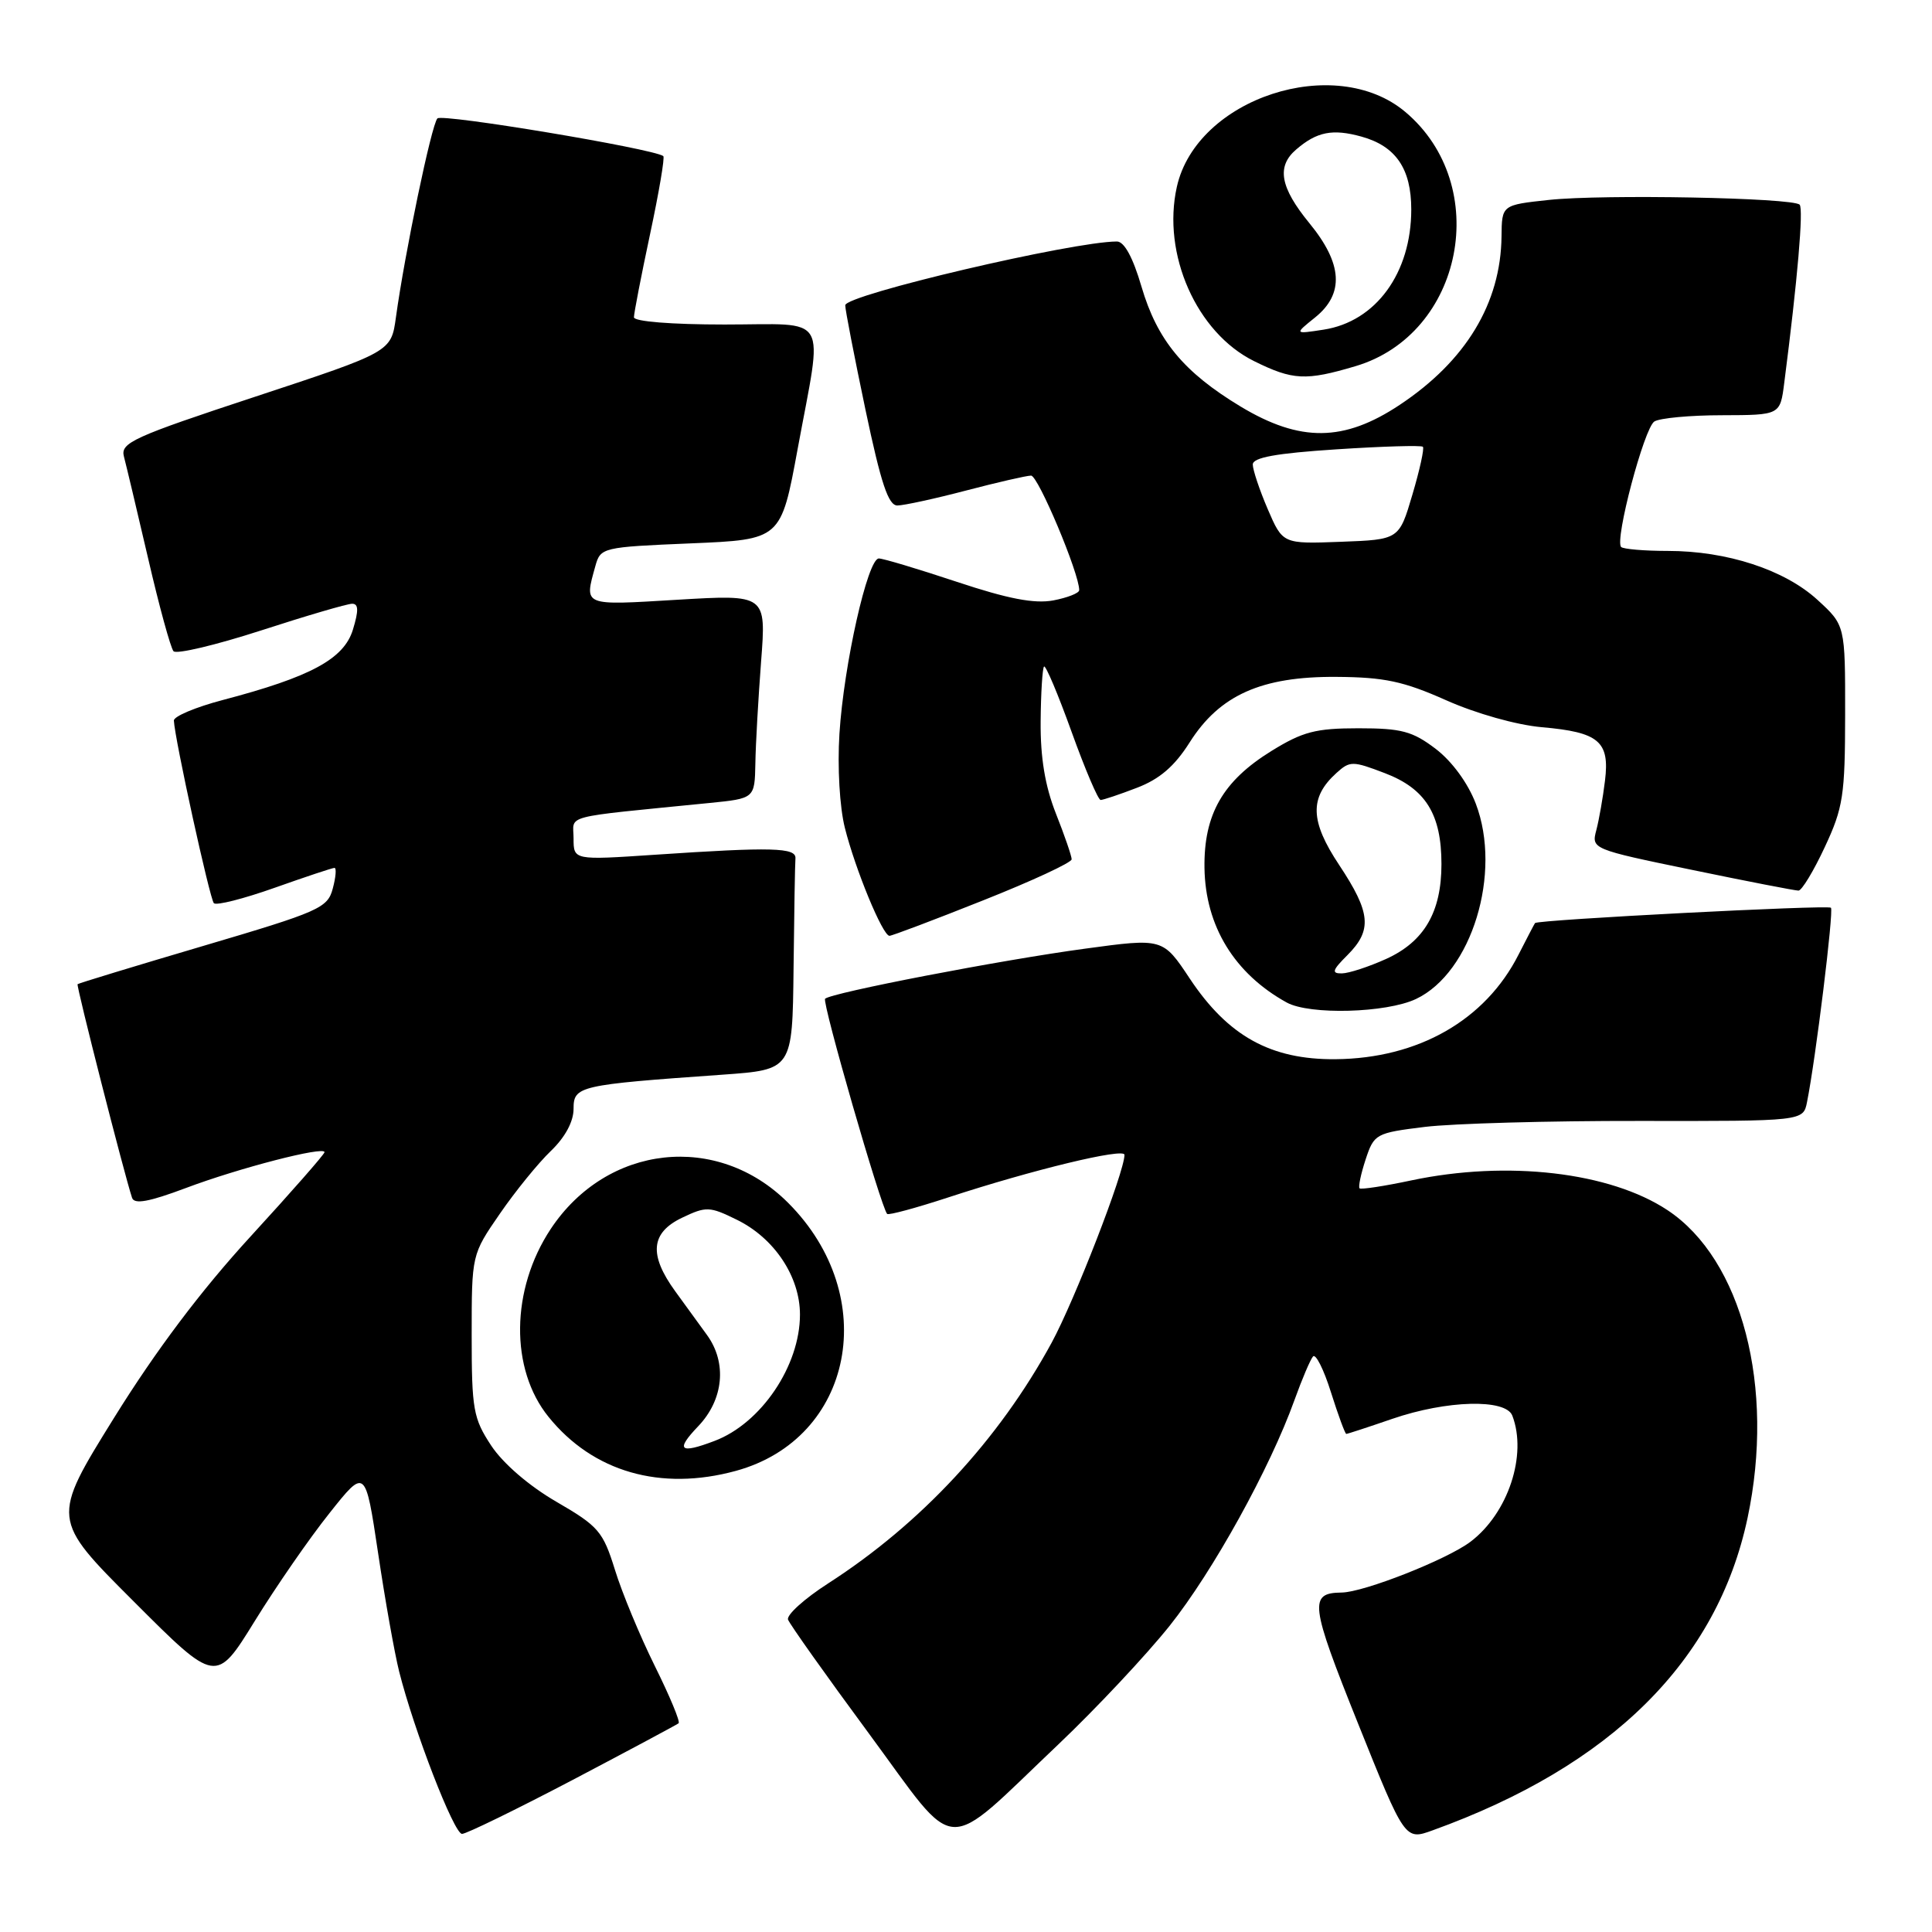 <?xml version="1.0" encoding="UTF-8" standalone="no"?>
<!DOCTYPE svg PUBLIC "-//W3C//DTD SVG 1.1//EN" "http://www.w3.org/Graphics/SVG/1.1/DTD/svg11.dtd" >
<svg xmlns="http://www.w3.org/2000/svg" xmlns:xlink="http://www.w3.org/1999/xlink" version="1.1" viewBox="0 0 256 256">
 <g >
 <path fill="currentColor"
d=" M 140.25 231.13 C 145.25 226.38 151.87 219.32 154.98 215.43 C 160.71 208.24 168.28 194.56 171.53 185.50 C 172.52 182.75 173.62 180.16 173.98 179.74 C 174.33 179.32 175.41 181.45 176.36 184.49 C 177.32 187.52 178.23 190.00 178.39 190.00 C 178.56 190.00 181.30 189.10 184.50 188.00 C 191.69 185.53 199.52 185.32 200.39 187.58 C 202.39 192.79 199.83 200.51 194.86 204.28 C 191.75 206.64 180.74 210.98 177.78 211.02 C 173.41 211.07 173.59 212.52 179.93 228.33 C 186.16 243.86 186.16 243.86 189.83 242.53 C 213.53 233.98 227.54 220.07 231.56 201.14 C 235.23 183.82 230.82 166.88 220.95 160.35 C 213.32 155.30 199.74 153.72 187.00 156.41 C 183.43 157.17 180.34 157.64 180.15 157.46 C 179.96 157.28 180.32 155.56 180.95 153.64 C 182.07 150.25 182.29 150.12 188.80 149.32 C 192.49 148.87 205.27 148.51 217.22 148.53 C 238.94 148.56 238.94 148.56 239.44 146.03 C 240.59 140.31 243.00 120.67 242.61 120.28 C 242.22 119.88 203.74 121.87 203.40 122.31 C 203.32 122.41 202.33 124.30 201.21 126.50 C 196.81 135.18 187.93 140.25 176.97 140.35 C 168.39 140.43 162.72 137.29 157.66 129.68 C 154.09 124.30 154.09 124.30 143.80 125.70 C 132.60 127.21 110.12 131.55 109.33 132.34 C 108.89 132.77 116.73 159.95 117.55 160.85 C 117.73 161.05 121.39 160.06 125.69 158.65 C 136.83 155.00 149.00 152.06 149.00 153.02 C 149.00 155.28 142.40 172.30 139.34 177.93 C 132.34 190.79 122.05 201.88 109.75 209.80 C 106.59 211.83 104.19 214.00 104.42 214.61 C 104.65 215.23 109.48 222.04 115.17 229.75 C 127.17 246.03 124.68 245.90 140.25 231.13 Z  M 75.88 235.85 C 83.37 231.91 89.69 228.53 89.92 228.34 C 90.16 228.14 88.74 224.73 86.76 220.74 C 84.79 216.76 82.41 211.03 81.48 208.00 C 79.90 202.92 79.31 202.23 73.74 199.00 C 70.11 196.90 66.67 193.93 65.10 191.57 C 62.71 187.94 62.50 186.78 62.50 176.94 C 62.50 166.24 62.50 166.24 66.23 160.83 C 68.28 157.85 71.32 154.11 72.98 152.52 C 74.88 150.70 76.00 148.62 76.00 146.93 C 76.00 143.90 76.64 143.75 95.75 142.40 C 105.00 141.74 105.00 141.74 105.15 128.37 C 105.23 121.02 105.34 114.44 105.40 113.75 C 105.52 112.30 102.35 112.21 86.75 113.26 C 76.00 113.98 76.00 113.98 76.00 111.09 C 76.00 107.89 74.09 108.39 94.00 106.40 C 100.00 105.80 100.00 105.80 100.09 101.15 C 100.13 98.59 100.48 92.51 100.85 87.64 C 101.53 78.77 101.53 78.77 89.76 79.47 C 77.11 80.23 77.41 80.35 78.89 75.00 C 79.57 72.55 79.82 72.49 91.53 72.00 C 103.48 71.50 103.48 71.50 105.69 59.50 C 109.06 41.23 110.10 43.00 96.00 43.00 C 88.98 43.00 84.00 42.60 84.00 42.04 C 84.00 41.51 84.96 36.55 86.14 31.01 C 87.32 25.48 88.11 20.83 87.89 20.68 C 86.47 19.68 58.58 15.03 57.96 15.69 C 57.18 16.50 53.64 33.49 52.46 42.06 C 51.83 46.62 51.83 46.62 33.86 52.55 C 17.63 57.90 15.94 58.67 16.42 60.49 C 16.71 61.59 18.16 67.67 19.63 74.00 C 21.09 80.33 22.61 85.85 22.99 86.29 C 23.37 86.72 28.59 85.48 34.59 83.54 C 40.59 81.59 46.02 80.00 46.66 80.00 C 47.51 80.00 47.54 80.89 46.76 83.44 C 45.57 87.32 41.16 89.70 29.50 92.76 C 25.93 93.70 23.02 94.92 23.04 95.48 C 23.14 97.88 27.80 119.13 28.34 119.68 C 28.68 120.01 32.29 119.09 36.38 117.64 C 40.47 116.19 44.04 115.00 44.32 115.00 C 44.60 115.00 44.50 116.24 44.09 117.75 C 43.41 120.32 42.31 120.80 26.93 125.34 C 17.89 128.01 10.40 130.29 10.28 130.41 C 10.08 130.59 16.48 155.66 17.50 158.72 C 17.80 159.61 19.75 159.25 24.60 157.43 C 31.65 154.77 43.00 151.84 43.00 152.67 C 43.00 152.94 38.59 157.96 33.21 163.83 C 26.65 170.98 20.67 178.92 15.10 187.89 C 6.79 201.28 6.79 201.28 17.71 212.19 C 28.62 223.11 28.62 223.11 33.75 214.81 C 36.57 210.24 41.02 203.80 43.65 200.51 C 48.41 194.51 48.41 194.51 50.10 205.79 C 51.02 211.99 52.28 219.05 52.89 221.49 C 54.87 229.34 60.16 243.00 61.22 243.00 C 61.79 243.00 68.38 239.78 75.88 235.85 Z  M 97.50 194.90 C 113.12 190.63 116.80 171.75 104.43 159.38 C 95.06 150.00 80.41 151.62 72.97 162.85 C 67.67 170.86 67.55 181.41 72.69 187.75 C 78.58 195.04 87.54 197.62 97.50 194.90 Z  M 187.63 132.37 C 195.02 128.87 199.05 115.67 195.55 106.49 C 194.51 103.76 192.40 100.88 190.24 99.23 C 187.16 96.89 185.71 96.50 180.00 96.50 C 174.34 96.50 172.61 96.95 168.47 99.51 C 162.03 103.49 159.50 107.91 159.60 115.00 C 159.71 122.70 163.56 129.01 170.50 132.84 C 173.54 134.51 183.70 134.23 187.63 132.37 Z  M 130.23 119.32 C 136.71 116.75 142.00 114.30 142.00 113.86 C 142.00 113.43 141.06 110.69 139.91 107.79 C 138.47 104.14 137.85 100.36 137.89 95.61 C 137.92 91.82 138.13 88.54 138.34 88.32 C 138.56 88.11 140.20 92.00 141.99 96.97 C 143.78 101.94 145.51 106.00 145.84 106.00 C 146.17 106.00 148.33 105.28 150.64 104.39 C 153.65 103.24 155.63 101.54 157.63 98.38 C 161.60 92.10 167.15 89.62 177.07 89.69 C 183.42 89.73 185.97 90.27 191.63 92.79 C 195.58 94.55 200.97 96.07 204.32 96.36 C 211.87 97.02 213.31 98.24 212.67 103.44 C 212.40 105.67 211.88 108.63 211.52 110.00 C 210.86 112.49 210.94 112.53 224.18 115.26 C 231.51 116.78 237.86 118.01 238.31 118.01 C 238.75 118.00 240.32 115.41 241.79 112.25 C 244.23 107.04 244.48 105.40 244.49 94.68 C 244.50 82.85 244.50 82.85 240.83 79.49 C 236.48 75.50 228.84 73.00 220.99 73.00 C 217.88 73.00 215.10 72.76 214.81 72.48 C 213.92 71.58 217.86 56.71 219.21 55.85 C 219.92 55.40 223.96 55.02 228.19 55.02 C 235.88 55.00 235.88 55.00 236.42 50.75 C 238.19 37.03 238.99 27.66 238.46 27.12 C 237.54 26.20 212.46 25.72 205.25 26.49 C 199.00 27.16 199.00 27.16 198.96 31.33 C 198.86 40.18 194.24 47.83 185.45 53.66 C 178.07 58.56 172.28 58.62 164.39 53.87 C 156.85 49.32 153.34 45.09 151.25 37.97 C 150.12 34.11 148.97 32.00 148.00 32.00 C 142.15 32.00 112.00 39.07 112.00 40.45 C 111.99 41.03 113.20 47.24 114.67 54.25 C 116.74 64.08 117.71 67.00 118.92 66.98 C 119.79 66.97 123.88 66.08 128.00 65.00 C 132.12 63.92 136.00 63.03 136.62 63.02 C 137.55 63.00 143.02 76.00 143.00 78.20 C 143.00 78.59 141.45 79.20 139.56 79.56 C 137.05 80.02 133.56 79.35 126.80 77.10 C 121.68 75.40 117.03 74.00 116.45 74.00 C 114.97 74.00 111.81 88.07 111.23 97.22 C 110.95 101.65 111.26 106.97 111.95 109.70 C 113.34 115.23 116.96 124.00 117.86 124.00 C 118.19 124.00 123.76 121.90 130.23 119.32 Z  M 179.61 48.52 C 193.91 44.28 197.77 24.56 186.21 14.83 C 176.91 7.00 158.57 13.01 155.94 24.75 C 153.94 33.67 158.56 44.09 166.17 47.85 C 171.30 50.39 173.02 50.48 179.61 48.52 Z  M 92.51 188.99 C 95.89 185.46 96.36 180.57 93.67 176.88 C 92.71 175.57 90.82 172.97 89.47 171.10 C 85.95 166.25 86.22 163.34 90.39 161.35 C 93.57 159.83 94.03 159.85 97.63 161.62 C 102.60 164.05 106.00 169.15 106.00 174.19 C 106.00 180.98 100.85 188.60 94.68 190.93 C 90.05 192.69 89.47 192.17 92.51 188.99 Z  M 178.55 126.55 C 181.85 123.24 181.64 120.94 177.45 114.62 C 173.58 108.80 173.49 105.68 177.08 102.43 C 178.87 100.81 179.22 100.81 183.51 102.45 C 188.90 104.51 191.00 107.88 191.00 114.50 C 191.00 120.85 188.72 124.77 183.68 127.06 C 181.38 128.10 178.73 128.97 177.80 128.98 C 176.40 129.00 176.53 128.56 178.55 126.55 Z  M 167.98 67.46 C 166.89 64.92 166.00 62.25 166.00 61.55 C 166.00 60.62 169.08 60.06 177.08 59.54 C 183.17 59.14 188.33 58.99 188.54 59.20 C 188.75 59.41 188.12 62.27 187.15 65.54 C 185.39 71.50 185.39 71.50 177.68 71.79 C 169.97 72.08 169.97 72.08 167.98 67.46 Z  M 174.25 42.07 C 178.15 38.93 177.91 34.95 173.50 29.57 C 169.62 24.83 169.12 22.06 171.75 19.81 C 174.49 17.45 176.57 17.04 180.40 18.10 C 184.95 19.36 187.00 22.35 187.00 27.75 C 187.00 36.18 182.31 42.61 175.39 43.68 C 171.50 44.28 171.50 44.28 174.25 42.07 Z "/>
</g>
</svg>